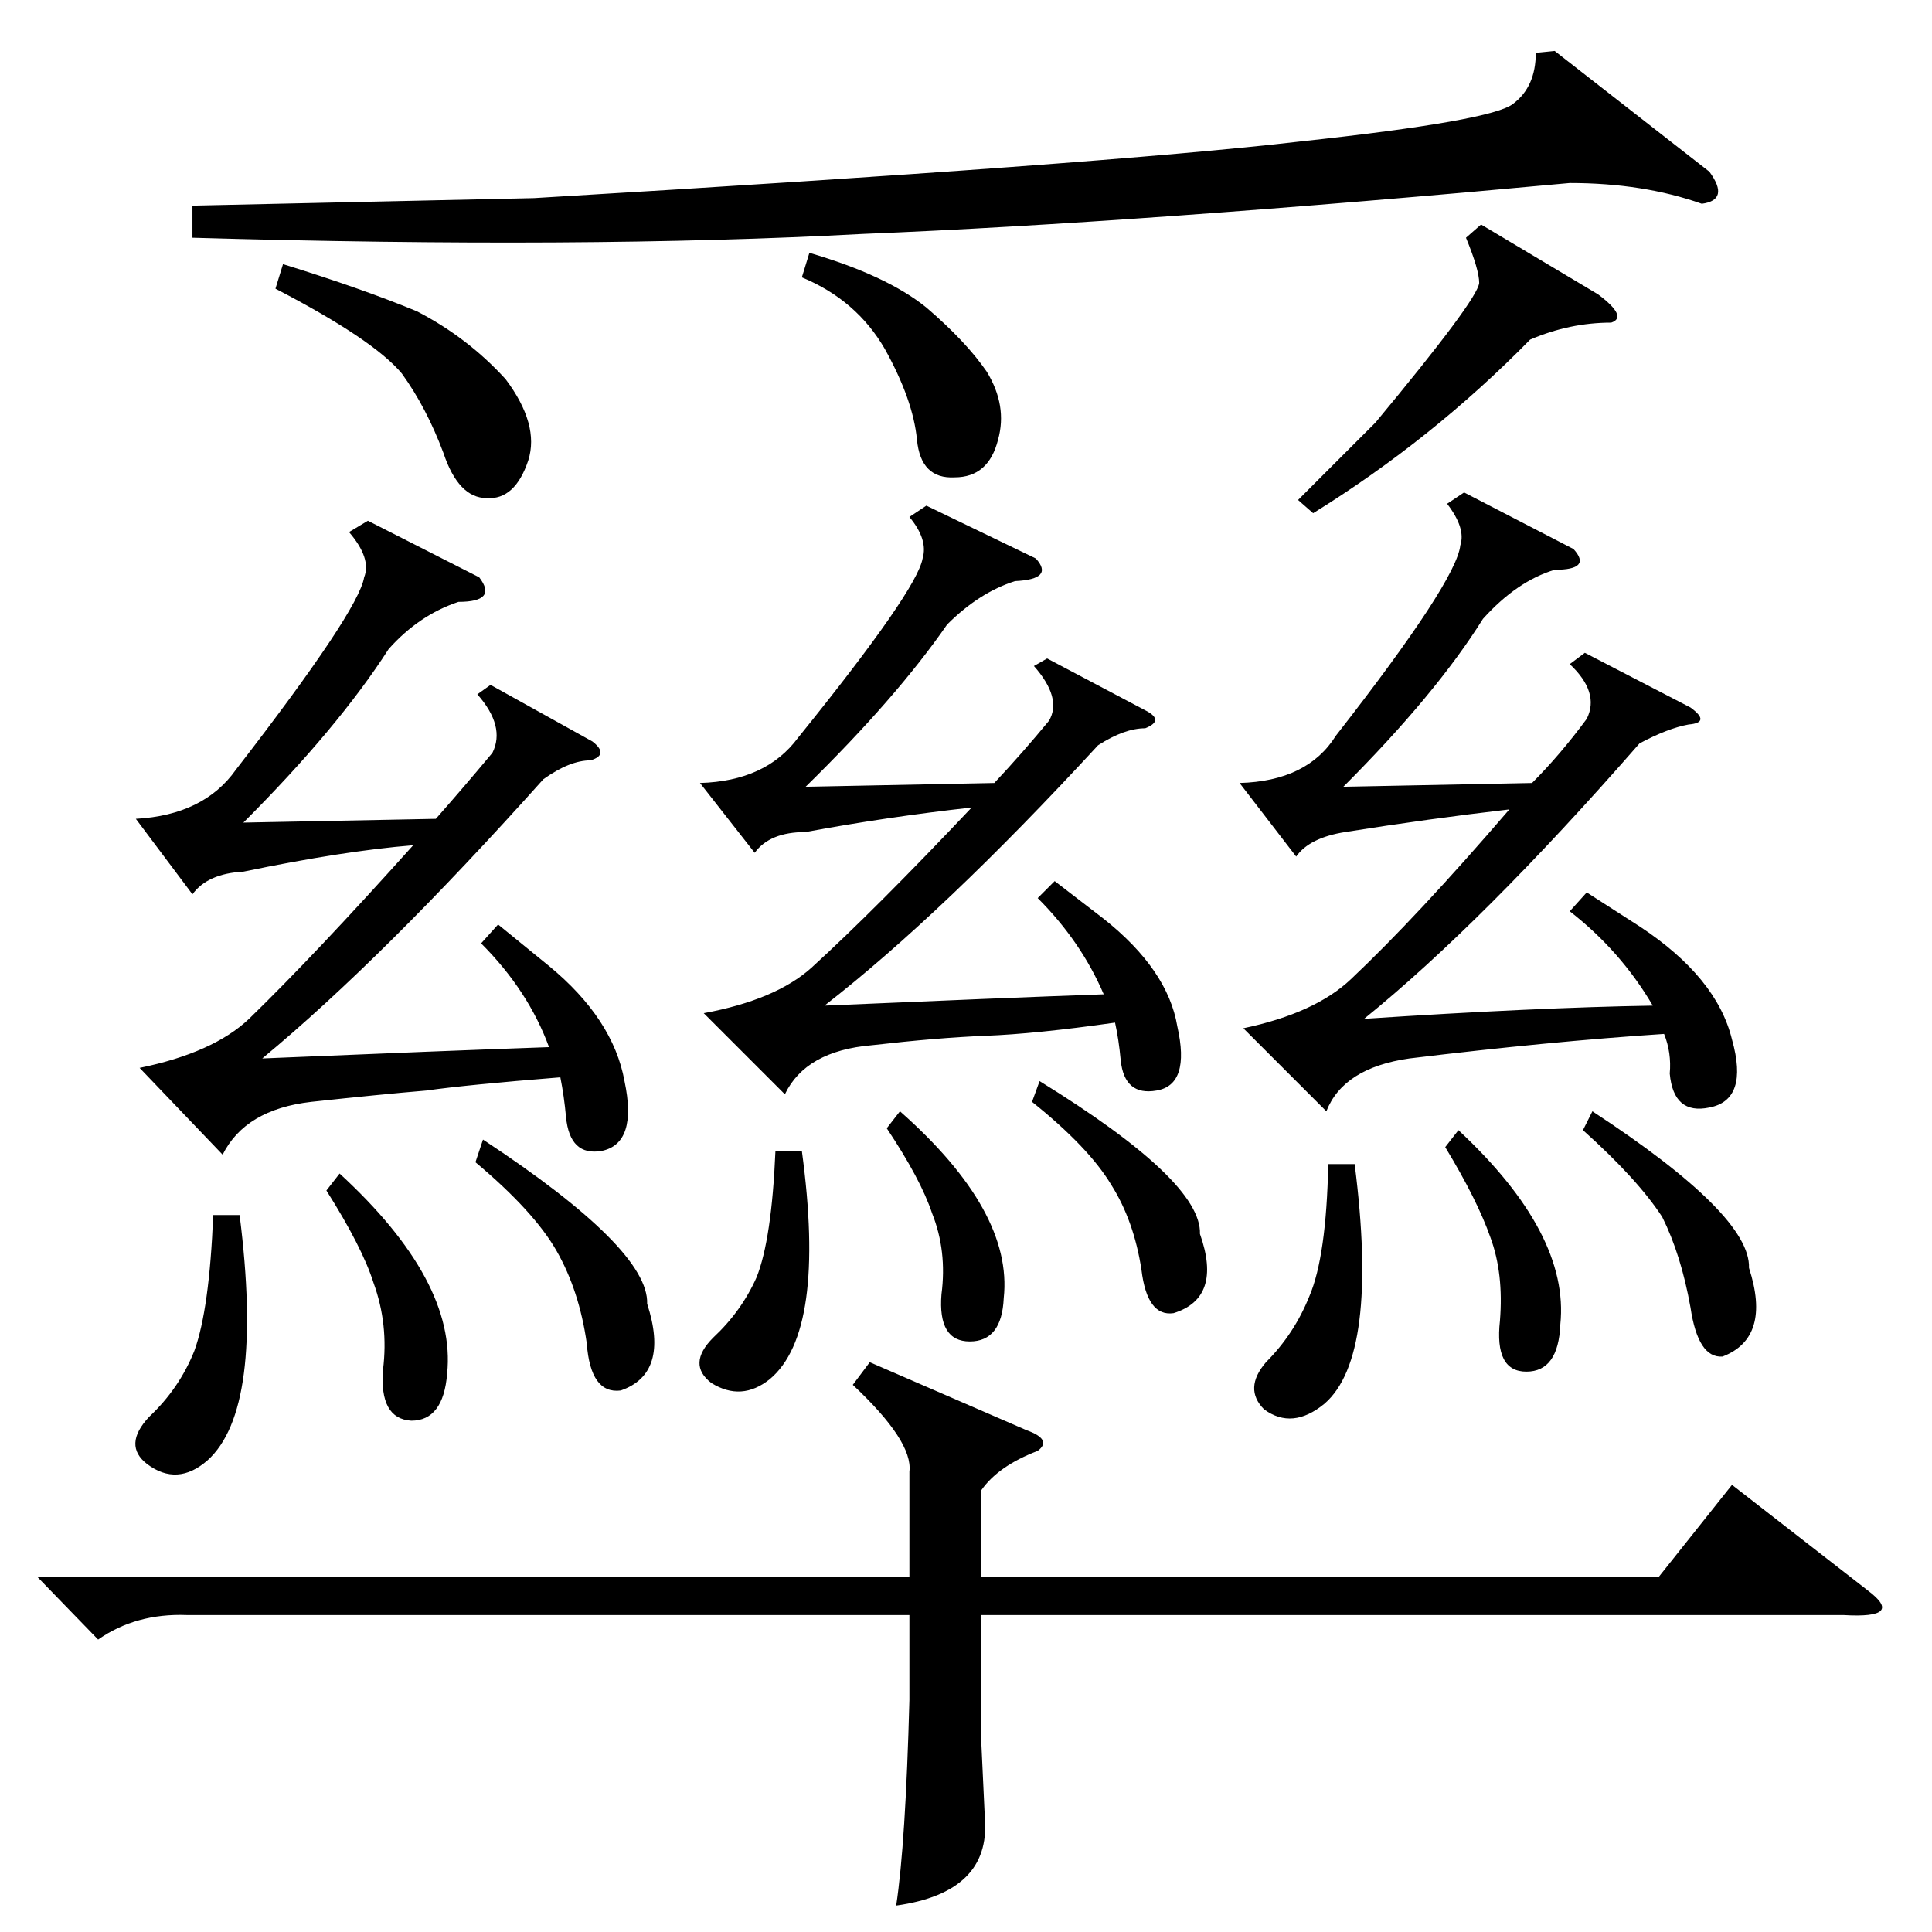 <?xml version="1.0" standalone="no"?>
<!DOCTYPE svg PUBLIC "-//W3C//DTD SVG 1.1//EN" "http://www.w3.org/Graphics/SVG/1.1/DTD/svg11.dtd" >
<svg xmlns="http://www.w3.org/2000/svg" xmlns:xlink="http://www.w3.org/1999/xlink" version="1.1" viewBox="0 -154 1024 1024">
  <g transform="matrix(1 0 0 -1 0 870)">
   <path fill="currentColor"
d="M824 997l82 -64q11 -15 -4 -17q-31 11 -70 11q-227 -21 -375 -27q-148 -8 -355 -2v17l181 4q303 18 406 30q102 11 113 20q12 9 12 27zM785 905l62 -37q16 -12 7 -15q-22 0 -43 -9q-52 -53 -115 -92l-8 7l41 41q54 65 55 74q0 7 -7 24zM146 871l4 13q42 -13 71 -25
q27 -14 47 -36q18 -24 12 -43q-7 -21 -22 -20q-15 0 -23 24q-9 24 -22 42q-15 18 -67 45zM425 877l4 13q41 -12 62 -29q21 -18 32 -34q11 -18 6 -36q-5 -20 -23 -20q-18 -1 -20 20t-17 48q-15 26 -44 38zM461 302l83 -36q14 -5 6 -11q-21 -8 -30 -21v-46h359l39 49l72 -56
q20 -15 -13 -13h-457v-65l2 -43q3 -39 -47 -46q5 33 7 109v45h-383q-27 1 -47 -13l-32 33h462v56q2 16 -30 46zM314 631q9 -7 -1 -10q-11 0 -25 -10q-85 -95 -149 -148q95 4 152 6q-11 30 -36 55l9 10l27 -22q34 -28 40 -61q7 -33 -12 -37q-17 -3 -19 18q-1 11 -3 21
q-50 -4 -71 -7q-24 -2 -61 -6q-35 -4 -47 -28l-44 46q39 8 58 26q35 34 87 92q-37 -3 -90 -14q-19 -1 -27 -12l-30 40q36 2 53 26q65 84 68 102q4 10 -8 24l10 6l59 -30q10 -13 -11 -13q-21 -7 -37 -25q-27 -42 -77 -92l102 2q15 17 30 35q7 14 -8 31l7 5zM252 408l4 12
q88 -58 87 -87q12 -37 -14 -46q-16 -2 -18 25q-4 28 -16 49t-43 47zM127 380q13 -103 -17 -130q-16 -14 -32 -2q-13 10 1 25q16 15 24 35q8 22 10 72h14zM180 402q62 -57 57 -106q-2 -25 -19 -25q-17 1 -15 27q3 24 -5 46q-6 19 -25 49zM896 649q11 -8 -1 -9q-11 -2 -26 -10
q-83 -95 -146 -146q91 6 153 7q-17 29 -44 50l9 10l28 -18q41 -27 49 -60q9 -32 -12 -36q-19 -4 -21 18q1 11 -3 21q-61 -4 -135 -13q-35 -5 -44 -28l-44 44q38 8 57 26q35 33 84 90q-43 -5 -87 -12q-19 -3 -26 -13l-30 39q36 1 51 25q64 82 66 101q3 9 -7 22l9 6l58 -30
q10 -11 -10 -11q-20 -6 -38 -26q-25 -40 -74 -89l100 2q15 15 29 34q7 14 -9 29l8 6zM839 425l5 10q84 -55 83 -83q12 -37 -14 -47q-13 -1 -17 26q-5 28 -15 48q-13 20 -42 46zM718 407q13 -102 -16 -127q-17 -14 -32 -3q-11 11 1 25q15 15 23 35q9 21 10 70h14zM773 425
q59 -55 54 -103q-1 -25 -18 -25t-14 27q2 25 -5 44q-7 20 -24 48zM608 647q9 -5 -1 -9q-11 0 -25 -9q-82 -89 -145 -138q92 4 148 6q-12 28 -35 51l9 9l26 -20q34 -27 39 -57q7 -31 -11 -34q-17 -3 -19 16q-1 11 -3 20q-42 -6 -69 -7q-25 -1 -60 -5q-35 -3 -46 -26l-43 43
q38 7 57 24q34 31 85 85q-45 -5 -88 -13q-19 0 -27 -11l-29 37q35 1 52 24q63 78 66 95q3 10 -7 22l9 6l58 -28q10 -11 -11 -12q-19 -6 -36 -23q-27 -39 -75 -86l100 2q15 16 29 33q7 12 -8 29l7 4zM547 440l4 11q86 -53 85 -81q12 -34 -14 -42q-14 -2 -17 23q-4 26 -16 45
q-12 20 -42 44zM425 414q13 -96 -17 -121q-15 -12 -31 -2q-13 10 1 24q15 14 23 32q8 20 10 67h14zM477 435q60 -53 55 -99q-1 -23 -18 -23t-15 25q3 23 -5 43q-6 18 -24 45z" />
  </g>

</svg>
